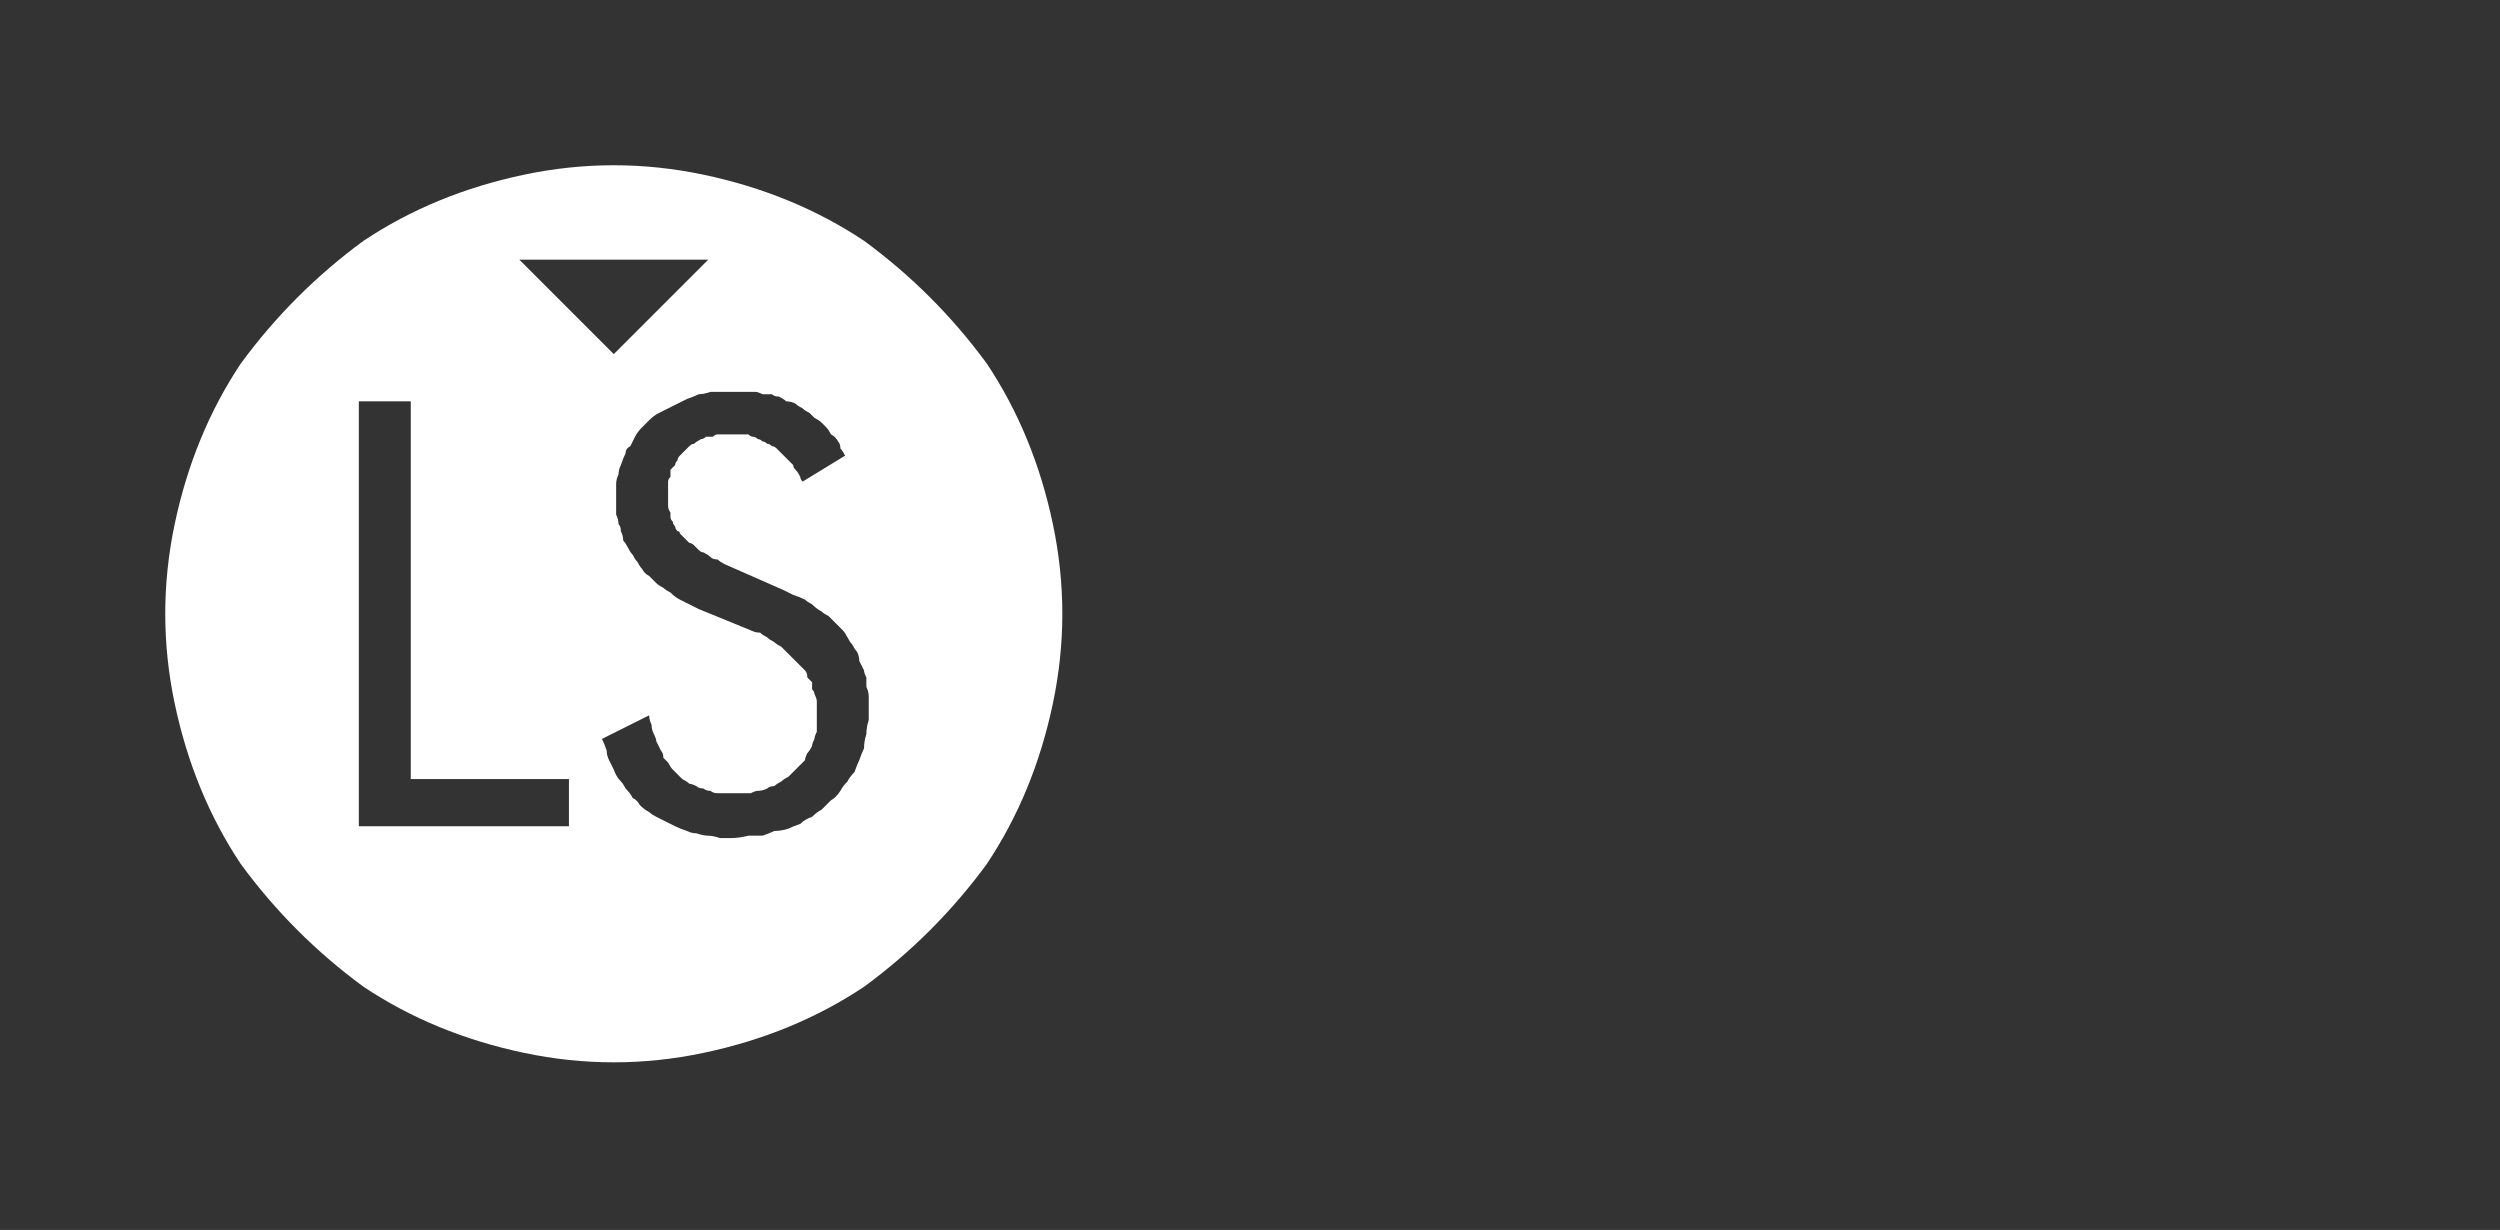 <?xml version="1.0" encoding="UTF-8" standalone="no"?>
<svg xmlns:ffdec="https://www.free-decompiler.com/flash" xmlns:xlink="http://www.w3.org/1999/xlink" ffdec:objectType="frame" height="26.05px" width="52.95px" xmlns="http://www.w3.org/2000/svg">
  <rect width="100%" height="100%" fill="#333333" stroke="none"/>
  <g transform="matrix(1.0, 0.0, 0.0, 1.0, 0.0, 0.0)">
    <use ffdec:characterId="132" height="26.0" transform="matrix(1.0, 0.0, 0.0, 1.0, 0.05, 0.05)" width="26.0" xlink:href="#shape0"/>
    <use ffdec:characterId="133" height="15.15" transform="matrix(1.0, 0.0, 0.0, 1.0, 9.15, 5.6)" width="10.2" xlink:href="#shape1"/>
    <use ffdec:characterId="271" height="26.0" transform="matrix(1.0, 0.0, 0.0, 1.0, 0.0, 0.0)" width="26.0" xlink:href="#shape2"/>
  </g>
  <defs>
    <g id="shape0" transform="matrix(1.0, 0.0, 0.0, 1.0, -0.05, -0.05)">
      <path d="M3.55 13.05 Q3.55 9.1 6.35 6.3 9.15 3.5 13.05 3.5 17.0 3.5 19.75 6.3 22.55 9.1 22.55 13.05 22.55 17.0 19.75 19.7 17.0 22.5 13.05 22.5 9.15 22.5 6.35 19.7 3.55 17.0 3.55 13.05" fill="#000000" fill-opacity="0.0" fill-rule="evenodd" stroke="none"/>
      <path d="M21.0 20.95 Q17.65 24.25 13.05 24.25 8.4 24.25 5.1 20.95 1.8 17.65 1.8 13.05 1.8 8.4 5.1 5.05 8.4 1.75 13.05 1.75 17.7 1.75 21.0 5.05 24.3 8.4 24.3 13.05 24.3 17.65 21.0 20.95 M13.05 3.5 Q9.15 3.5 6.35 6.3 3.55 9.1 3.55 13.05 3.55 17.0 6.35 19.7 9.15 22.5 13.05 22.5 17.0 22.5 19.75 19.7 22.55 17.0 22.55 13.05 22.55 9.1 19.75 6.3 17.0 3.5 13.05 3.5" fill="#a6a8ab" fill-opacity="0.0" fill-rule="evenodd" stroke="none"/>
      <path d="M26.05 13.05 Q26.05 18.4 22.2 22.2 18.4 26.05 13.05 26.05 7.7 26.05 3.85 22.2 0.05 18.4 0.05 13.05 0.05 7.65 3.85 3.85 7.65 0.05 13.05 0.05 18.4 0.05 22.2 3.85 26.05 7.65 26.05 13.05 M24.3 13.05 Q24.3 8.4 21.0 5.05 17.7 1.75 13.05 1.75 8.4 1.75 5.1 5.05 1.8 8.4 1.8 13.05 1.8 17.65 5.1 20.95 8.4 24.25 13.05 24.25 17.65 24.25 21.0 20.95 24.3 17.65 24.3 13.05" fill="#000000" fill-opacity="0.0" fill-rule="evenodd" stroke="none"/>
    </g>
    <g id="shape1" transform="matrix(1.0, 0.0, 0.0, 1.0, 0.0, 0.0)">
      <path d="M0.0 2.2 L1.7 2.2 1.7 13.5 4.55 13.5 4.55 15.0 0.0 15.0 0.0 2.2 M4.45 2.35 L0.55 0.0 8.3 0.0 4.45 2.35 M7.8 2.0 L8.75 2.1 Q9.2 2.2 9.6 2.45 L9.6 4.15 9.2 3.9 8.9 3.75 8.15 3.6 7.3 3.9 7.05 4.1 Q6.8 4.4 6.7 4.8 L6.65 5.25 6.75 6.0 7.1 6.65 8.4 8.05 9.35 9.15 10.0 10.35 10.2 11.8 Q10.2 12.75 9.85 13.5 9.5 14.25 8.8 14.7 8.15 15.15 7.2 15.15 L6.2 15.0 5.35 14.55 5.35 12.85 6.1 13.3 7.0 13.5 7.85 13.25 8.35 12.6 8.5 11.7 Q8.5 10.95 8.15 10.4 L7.25 9.35 6.2 8.3 5.3 7.0 Q4.95 6.3 4.9 5.3 L4.9 5.25 4.95 4.8 5.15 3.9 5.25 3.65 5.4 3.35 5.65 2.95 5.8 2.8 6.2 2.45 Q6.85 2.0 7.8 2.0" fill="#000000" fill-opacity="0.0" fill-rule="evenodd" stroke="none"/>
    </g>
    <g id="shape2" transform="matrix(1.0, 0.0, 0.0, 1.0, 0.0, 0.0)">
      <path d="M13.0 3.5 Q12.05 3.5 11.1 3.7 10.15 3.9 9.3 4.25 8.45 4.6 7.7 5.1 6.95 5.65 6.3 6.3 5.65 6.95 5.1 7.7 4.6 8.45 4.25 9.3 3.9 10.15 3.7 11.1 3.5 12.05 3.5 13.0 3.5 13.95 3.7 14.9 3.9 15.85 4.25 16.7 4.6 17.55 5.1 18.3 5.65 19.05 6.3 19.7 6.95 20.35 7.7 20.9 8.45 21.4 9.3 21.75 10.15 22.1 11.1 22.3 12.05 22.5 13.0 22.5 13.95 22.5 14.9 22.3 15.85 22.1 16.7 21.75 17.55 21.4 18.3 20.9 19.05 20.35 19.7 19.7 20.35 19.05 20.9 18.3 21.4 17.55 21.75 16.7 22.1 15.85 22.3 14.9 22.5 13.95 22.5 13.0 22.5 12.05 22.3 11.1 22.1 10.15 21.75 9.3 21.4 8.45 20.9 7.7 20.35 6.95 19.7 6.3 19.05 5.65 18.3 5.1 17.55 4.6 16.7 4.25 15.85 3.9 14.9 3.7 13.95 3.5 13.0 3.5 L13.0 3.5 M11.0 5.5 L13.0 5.5 15.0 5.5 13.0 7.5 11.0 5.5 11.0 5.5 M15.6 8.3 Q15.7 8.3 15.8 8.3 15.9 8.3 16.0 8.3 16.05 8.3 16.15 8.35 16.25 8.35 16.35 8.35 16.4 8.4 16.5 8.4 16.6 8.45 16.65 8.5 16.75 8.5 16.85 8.55 16.9 8.6 17.0 8.65 17.05 8.7 17.15 8.75 17.2 8.8 17.25 8.85 17.35 8.9 17.4 8.95 17.45 9.0 17.5 9.05 17.55 9.1 17.6 9.2 17.7 9.25 17.75 9.35 17.8 9.4 17.8 9.5 17.85 9.55 17.9 9.65 L17.0 10.2 Q16.95 10.15 16.95 10.1 16.9 10.0 16.85 9.95 16.8 9.9 16.8 9.85 16.75 9.8 16.7 9.75 16.65 9.7 16.6 9.65 16.55 9.6 16.55 9.6 16.5 9.55 16.45 9.5 16.4 9.45 16.35 9.45 16.3 9.4 16.25 9.4 16.2 9.35 16.15 9.35 16.1 9.3 16.05 9.3 16.0 9.25 15.95 9.25 15.9 9.25 15.85 9.2 15.8 9.2 15.75 9.2 15.65 9.2 15.6 9.2 15.55 9.2 15.5 9.2 15.4 9.2 15.35 9.2 15.3 9.2 15.2 9.2 15.15 9.2 15.1 9.25 15.0 9.25 14.95 9.25 14.9 9.3 14.85 9.3 14.75 9.35 14.7 9.4 14.65 9.4 14.6 9.45 14.55 9.5 14.5 9.55 14.45 9.6 14.4 9.65 14.35 9.7 14.35 9.75 14.3 9.8 14.3 9.85 14.25 9.9 14.2 9.95 14.2 10.0 14.2 10.1 14.15 10.15 14.15 10.2 14.15 10.3 14.15 10.35 14.15 10.4 14.15 10.5 14.15 10.55 14.15 10.6 14.15 10.65 14.15 10.7 14.15 10.8 14.2 10.85 14.2 10.9 14.2 10.95 14.2 11.0 14.25 11.05 14.25 11.1 14.3 11.15 14.3 11.2 14.35 11.25 14.4 11.25 14.4 11.3 14.45 11.35 14.5 11.4 14.55 11.45 14.6 11.5 14.65 11.5 14.7 11.55 14.75 11.6 14.8 11.65 14.85 11.7 14.9 11.7 15.0 11.75 15.05 11.8 15.1 11.85 15.2 11.85 15.25 11.9 15.35 11.95 L16.6 12.5 Q16.7 12.55 16.8 12.6 16.95 12.65 17.05 12.7 17.1 12.75 17.2 12.8 17.3 12.9 17.4 12.95 17.45 13.0 17.55 13.05 17.65 13.15 17.7 13.2 17.75 13.25 17.85 13.35 17.9 13.4 17.95 13.5 18.0 13.6 18.05 13.65 18.1 13.75 18.15 13.8 18.2 13.9 18.2 14.0 18.25 14.1 18.3 14.2 18.3 14.25 18.35 14.35 18.35 14.45 18.35 14.55 18.4 14.65 18.4 14.75 18.4 14.85 18.4 14.95 18.4 15.1 18.4 15.25 18.35 15.4 18.35 15.55 18.3 15.7 18.3 15.85 18.25 15.95 18.2 16.1 18.15 16.2 18.1 16.35 18.0 16.45 17.95 16.55 17.85 16.65 17.8 16.75 17.7 16.9 17.6 16.95 17.5 17.05 17.4 17.15 17.3 17.2 17.2 17.3 17.05 17.35 16.95 17.45 16.8 17.5 16.7 17.55 16.55 17.6 16.4 17.6 16.3 17.65 16.15 17.7 16.0 17.7 15.85 17.7 15.65 17.75 15.5 17.75 15.35 17.75 15.25 17.75 15.1 17.7 15.0 17.7 14.9 17.7 14.75 17.65 14.65 17.65 14.55 17.6 14.4 17.55 14.3 17.5 14.2 17.45 14.1 17.4 14.0 17.35 13.9 17.3 13.8 17.25 13.75 17.2 13.65 17.15 13.55 17.05 13.5 16.95 13.4 16.9 13.35 16.8 13.25 16.7 13.2 16.6 13.15 16.55 13.05 16.45 13.0 16.3 12.95 16.2 12.9 16.1 12.85 16.0 12.85 15.9 12.8 15.75 12.75 15.65 L13.75 15.15 Q13.75 15.25 13.8 15.35 13.8 15.45 13.85 15.55 13.9 15.65 13.9 15.7 13.95 15.8 14.0 15.9 14.05 15.95 14.05 16.05 14.1 16.1 14.15 16.15 14.2 16.25 14.25 16.3 14.3 16.35 14.35 16.4 14.4 16.45 14.45 16.5 14.55 16.55 14.6 16.6 14.65 16.6 14.75 16.65 14.8 16.7 14.9 16.7 14.95 16.75 15.05 16.75 15.1 16.8 15.2 16.8 15.25 16.8 15.35 16.8 15.45 16.8 15.5 16.8 15.6 16.8 15.7 16.8 15.8 16.8 15.9 16.8 16.0 16.75 16.05 16.75 16.15 16.75 16.25 16.7 16.3 16.65 16.4 16.65 16.45 16.6 16.55 16.55 16.6 16.5 16.7 16.45 16.75 16.4 16.8 16.35 16.85 16.3 16.9 16.25 17.0 16.15 17.05 16.1 17.05 16.05 17.1 15.95 17.15 15.9 17.2 15.8 17.2 15.75 17.25 15.65 17.25 15.6 17.3 15.5 17.3 15.4 17.3 15.35 17.3 15.25 17.3 15.15 17.3 15.05 17.3 15.0 17.3 14.95 17.3 14.85 17.3 14.8 17.25 14.7 17.25 14.65 17.2 14.6 17.2 14.5 17.2 14.45 17.15 14.4 17.1 14.35 17.1 14.25 17.05 14.2 17.0 14.15 16.95 14.1 16.9 14.05 16.85 14.0 16.8 13.95 16.75 13.9 16.7 13.85 16.65 13.8 16.6 13.75 16.55 13.7 16.45 13.65 16.4 13.6 16.3 13.55 16.25 13.5 16.15 13.45 16.1 13.4 16.0 13.4 15.9 13.35 L14.8 12.9 Q14.7 12.85 14.6 12.8 14.5 12.75 14.4 12.7 14.3 12.65 14.2 12.55 14.1 12.5 14.05 12.45 13.95 12.4 13.9 12.35 13.8 12.25 13.75 12.2 13.65 12.15 13.6 12.05 13.55 12.0 13.5 11.9 13.45 11.85 13.4 11.75 13.35 11.7 13.3 11.6 13.25 11.5 13.2 11.45 13.2 11.35 13.15 11.25 13.15 11.15 13.1 11.1 13.1 11.0 13.05 10.9 13.05 10.8 13.05 10.7 13.05 10.6 13.05 10.5 13.05 10.4 13.05 10.25 13.05 10.15 13.1 10.05 13.1 9.95 13.15 9.85 13.2 9.7 13.25 9.6 13.25 9.5 13.35 9.45 13.4 9.35 13.45 9.25 13.5 9.15 13.6 9.05 13.65 9.0 13.75 8.9 13.85 8.8 13.95 8.75 14.05 8.7 14.15 8.65 14.25 8.6 14.35 8.55 14.45 8.5 14.55 8.45 14.7 8.4 14.8 8.35 14.9 8.35 15.05 8.3 15.2 8.3 15.3 8.3 15.45 8.3 15.6 8.3 L15.6 8.3 M7.6 8.5 L8.7 8.5 8.7 16.5 12.05 16.5 12.05 17.5 7.6 17.5 7.6 8.5 7.6 8.5" fill="#ffffff" fill-rule="evenodd" stroke="none"/>
    </g>
  </defs>
</svg>

